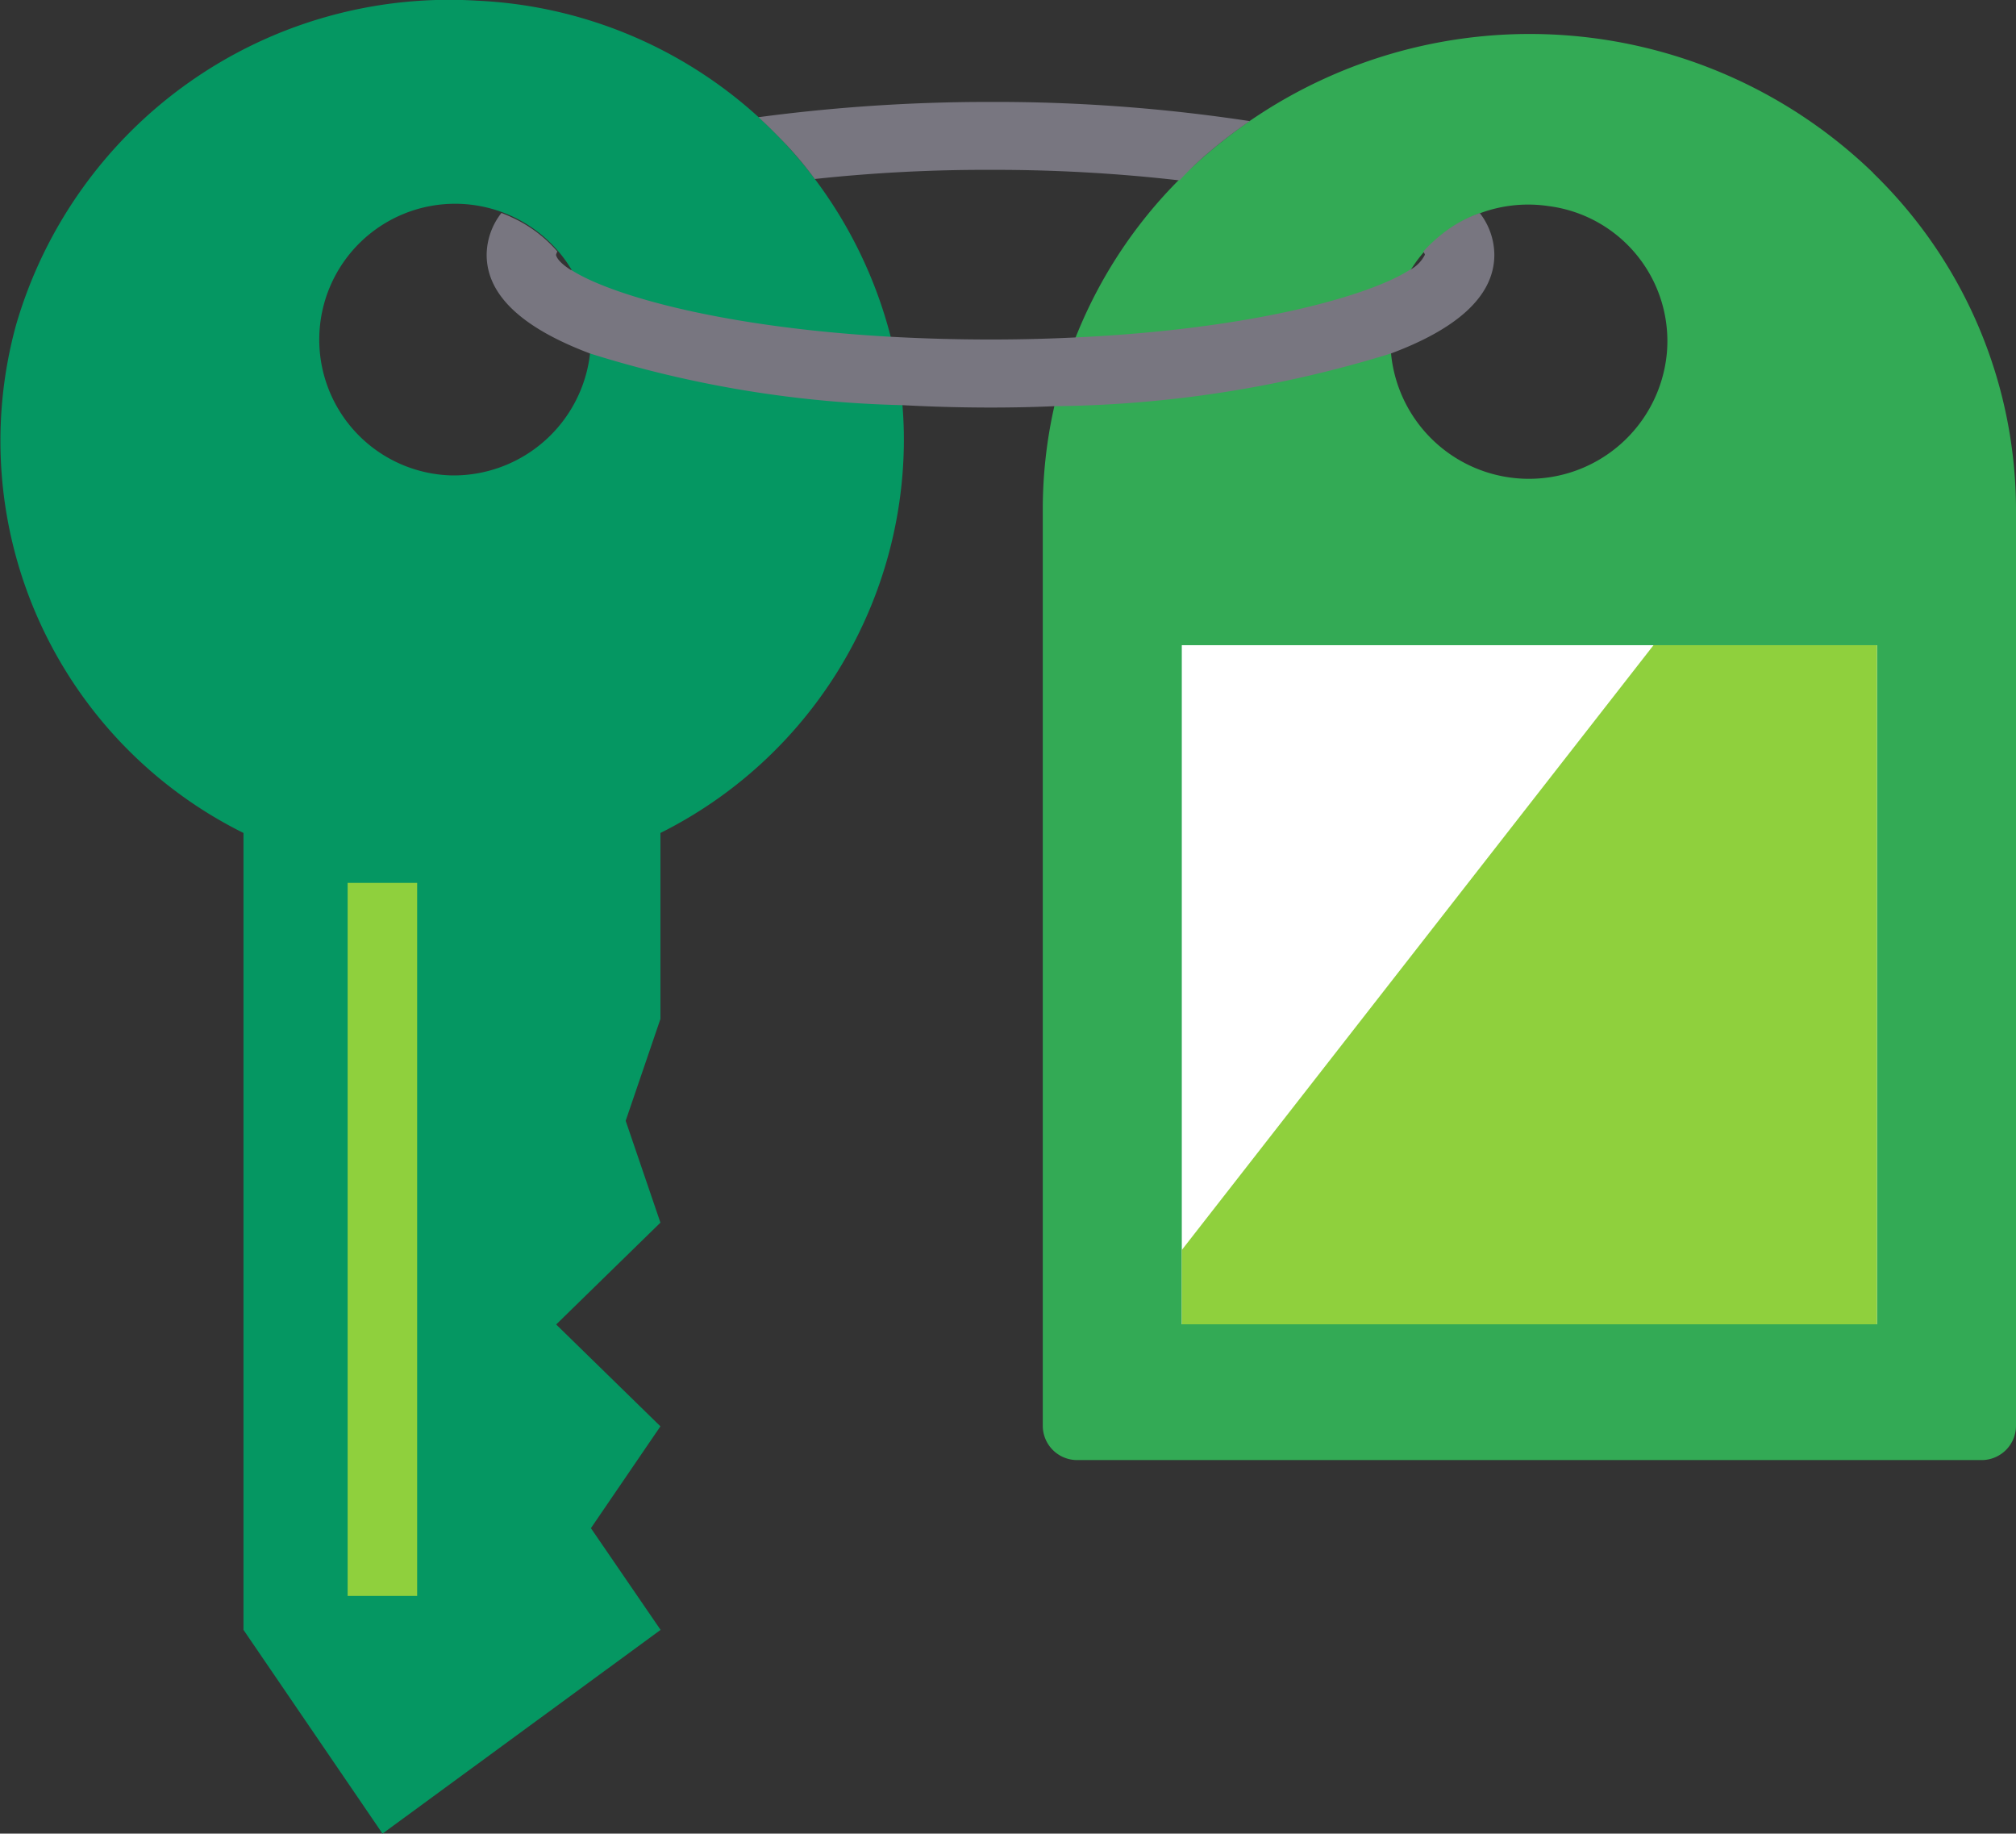 <svg xmlns="http://www.w3.org/2000/svg" width="48.029" height="43.678" viewBox="0 0 48.029 43.678">
  <rect x="0" y="0" width="48.029" height="43.678" fill="#333333" stroke="none"/>
  <g id="Group_9771" data-name="Group 9771" transform="translate(-2.999 -6.998)">
    <path id="Path_1551" data-name="Path 1551" d="M24.4,15.864a10.675,10.675,0,0,0-10.04-8.85A10.744,10.744,0,0,0,3.383,14.734,10.426,10.426,0,0,0,8.8,26.84V45.823l3.312,4.853,6.625-4.853L17.077,43.4l1.656-2.426-2.484-2.426,2.484-2.426-.828-2.426.828-2.426V26.84a10.487,10.487,0,0,0,5.8-9.326,9.865,9.865,0,0,0-.132-1.65ZM13.765,18.323a3.236,3.236,0,1,1,3.312-3.235A3.274,3.274,0,0,1,13.765,18.323Z" transform="translate(0 0)" fill="#059762"/>
    <path id="Path_1552" data-name="Path 1552" d="M52.791,11.316a11.771,11.771,0,0,0-15.8-.526A11.125,11.125,0,0,0,33,19.323V41.161a.819.819,0,0,0,.828.809h21.53a.819.819,0,0,0,.828-.809V19.323a11.187,11.187,0,0,0-3.4-8.007ZM41.339,14.689a3.293,3.293,0,0,1,3.709-2.59,3.241,3.241,0,0,1,2.82,3.5,3.3,3.3,0,0,1-6.586-.319,2.75,2.75,0,0,1,.058-.59Z" transform="translate(-5.158 -0.192)" fill="#3a5"/>
    <rect id="Rectangle_668" data-name="Rectangle 668" width="16.561" height="16.176" transform="translate(31.154 22.367)" fill="#fff"/>
    <rect id="Rectangle_669" data-name="Rectangle 669" width="1.656" height="16.985" transform="translate(11.281 28.029)" fill="#8fd03d"/>
    <path id="Path_1554" data-name="Path 1554" d="M37,40.407v1.769H53.561V26H48.238Z" transform="translate(-5.846 -3.633)" fill="#8fd03d"/>
    <path id="Path_1555" data-name="Path 1555" d="M40.666,12.645a3.146,3.146,0,0,0-.754.388,3.676,3.676,0,0,0-.6.534.161.161,0,0,1,.041.073A.841.841,0,0,1,39,14h-.008c-.969.623-3.768,1.415-7.966,1.61-.638.032-1.317.049-2.021.049-.836,0-1.631-.024-2.377-.065C22.606,15.37,19.94,14.6,19.012,14H19c-.2-.129-.323-.251-.348-.356a.334.334,0,0,1,.033-.081A3.181,3.181,0,0,0,17.6,12.75c-.083-.04-.166-.073-.248-.105A1.637,1.637,0,0,0,17,13.64c0,1.043.994,1.8,2.468,2.354A26.853,26.853,0,0,0,26.9,17.223c.745.04,1.457.057,2.1.057.472,0,.985-.008,1.515-.032a28.066,28.066,0,0,0,8.024-1.254c1.474-.55,2.468-1.31,2.468-2.354a1.637,1.637,0,0,0-.348-.995Zm-15.849-.809a37.982,37.982,0,0,1,4.19-.218,38.7,38.7,0,0,1,4.5.251,7.44,7.44,0,0,1,.737-.7,11.3,11.3,0,0,1,.936-.712A40.3,40.3,0,0,0,29.007,10a41.482,41.482,0,0,0-5.532.364c.232.21.455.437.671.663A8.987,8.987,0,0,1,24.817,11.836Z" transform="translate(-2.407 -0.574)" fill="#787680"/>
  </g>
</svg>
